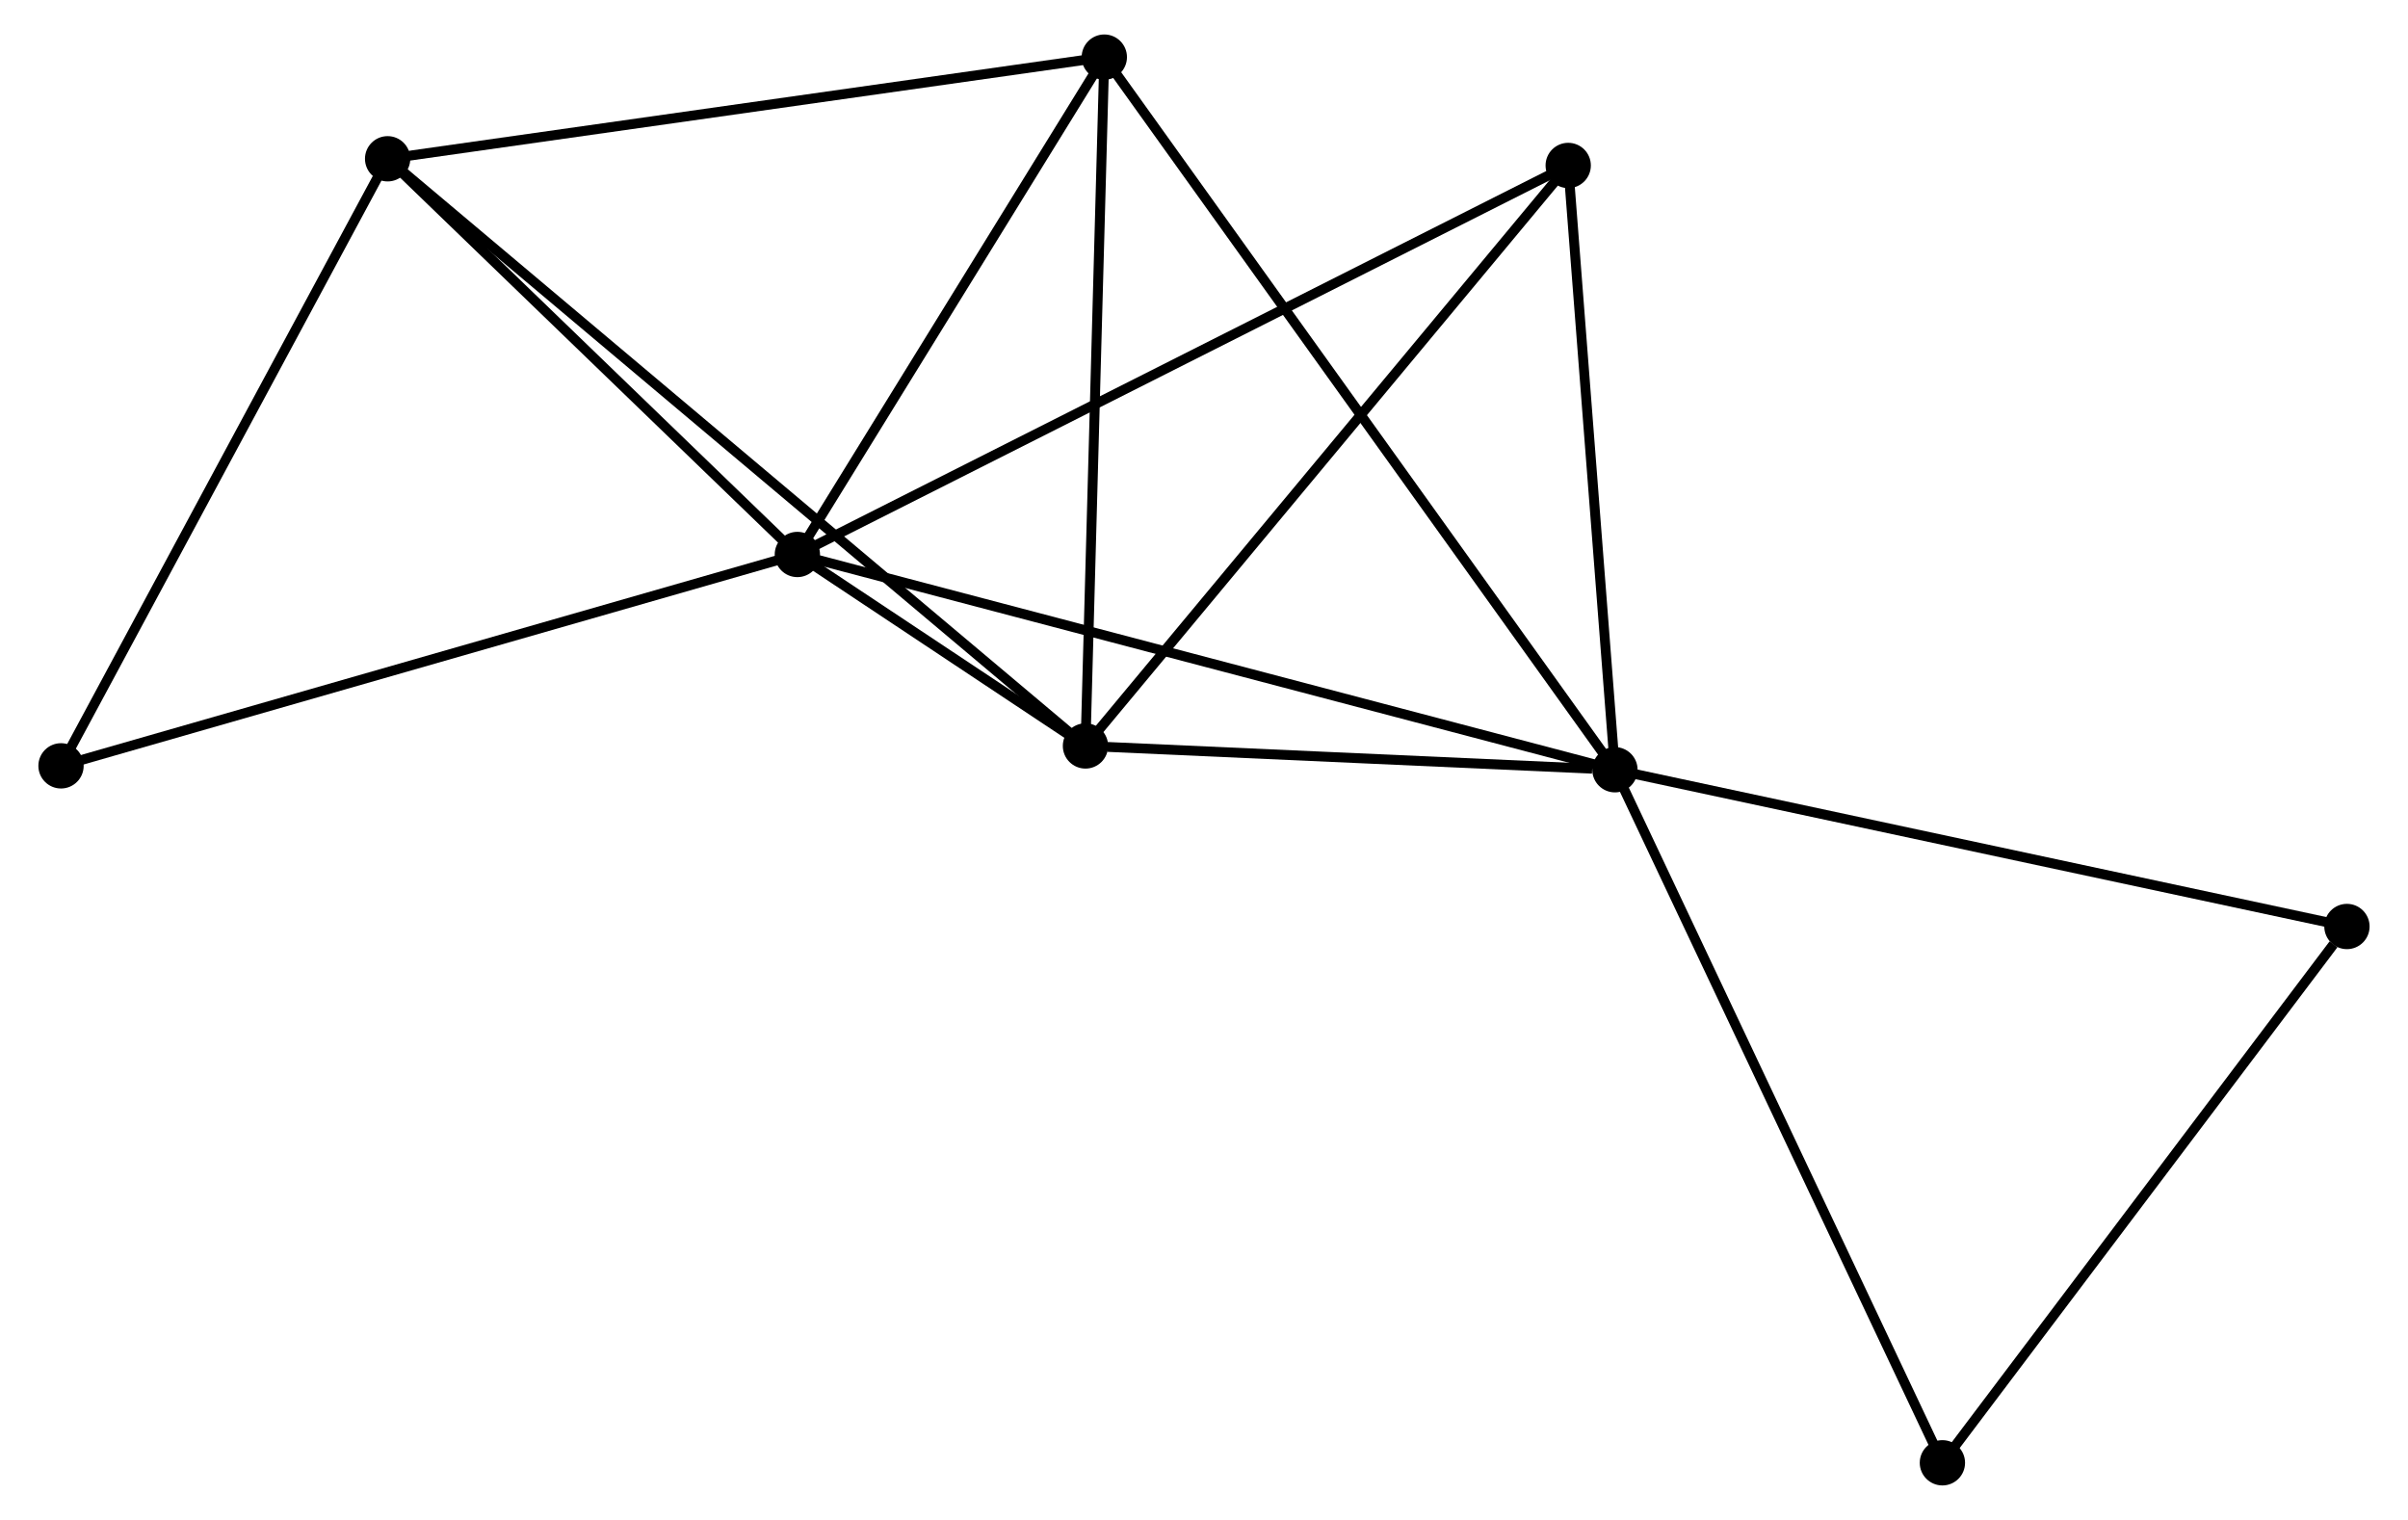 <?xml version="1.0" encoding="UTF-8" standalone="no"?>
<!DOCTYPE svg PUBLIC "-//W3C//DTD SVG 1.1//EN"
 "http://www.w3.org/Graphics/SVG/1.1/DTD/svg11.dtd">
<!-- Generated by graphviz version 2.36.0 (20140111.2315)
 -->
<!-- Title: %3 Pages: 1 -->
<svg width="244pt" height="154pt"
 viewBox="0.00 0.00 243.73 154.33" xmlns="http://www.w3.org/2000/svg" xmlns:xlink="http://www.w3.org/1999/xlink">
<g id="graph0" class="graph" transform="scale(1 1) rotate(0) translate(4 150.334)">
<title>%3</title>
<!-- 0 -->
<g id="node1" class="node"><title>0</title>
<ellipse fill="black" stroke="black" cx="76.573" cy="-94.031" rx="1.8" ry="1.8"/>
</g>
<!-- 1 -->
<g id="node2" class="node"><title>1</title>
<ellipse fill="black" stroke="black" cx="159.594" cy="-72.173" rx="1.8" ry="1.8"/>
</g>
<!-- 0&#45;&#45;1 -->
<g id="edge1" class="edge"><title>0&#45;&#45;1</title>
<path fill="none" stroke="black" d="M78.626,-93.491C90.112,-90.467 146.316,-75.669 157.614,-72.694"/>
</g>
<!-- 2 -->
<g id="node3" class="node"><title>2</title>
<ellipse fill="black" stroke="black" cx="105.829" cy="-74.59" rx="1.8" ry="1.8"/>
</g>
<!-- 0&#45;&#45;2 -->
<g id="edge2" class="edge"><title>0&#45;&#45;2</title>
<path fill="none" stroke="black" d="M78.146,-92.986C83.179,-89.642 98.861,-79.221 104.103,-75.737"/>
</g>
<!-- 3 -->
<g id="node4" class="node"><title>3</title>
<ellipse fill="black" stroke="black" cx="34.965" cy="-134.211" rx="1.8" ry="1.8"/>
</g>
<!-- 0&#45;&#45;3 -->
<g id="edge3" class="edge"><title>0&#45;&#45;3</title>
<path fill="none" stroke="black" d="M75.189,-95.368C68.872,-101.468 42.813,-126.632 36.398,-132.827"/>
</g>
<!-- 4 -->
<g id="node5" class="node"><title>4</title>
<ellipse fill="black" stroke="black" cx="107.742" cy="-144.534" rx="1.8" ry="1.8"/>
</g>
<!-- 0&#45;&#45;4 -->
<g id="edge4" class="edge"><title>0&#45;&#45;4</title>
<path fill="none" stroke="black" d="M77.61,-95.712C82.343,-103.379 101.863,-135.008 106.669,-142.795"/>
</g>
<!-- 5 -->
<g id="node6" class="node"><title>5</title>
<ellipse fill="black" stroke="black" cx="154.849" cy="-133.533" rx="1.8" ry="1.8"/>
</g>
<!-- 0&#45;&#45;5 -->
<g id="edge5" class="edge"><title>0&#45;&#45;5</title>
<path fill="none" stroke="black" d="M78.208,-94.856C88.395,-99.997 143.062,-127.585 153.223,-132.713"/>
</g>
<!-- 7 -->
<g id="node7" class="node"><title>7</title>
<ellipse fill="black" stroke="black" cx="1.8" cy="-72.569" rx="1.8" ry="1.8"/>
</g>
<!-- 0&#45;&#45;7 -->
<g id="edge6" class="edge"><title>0&#45;&#45;7</title>
<path fill="none" stroke="black" d="M74.725,-93.501C64.38,-90.531 13.759,-76.002 3.584,-73.081"/>
</g>
<!-- 1&#45;&#45;2 -->
<g id="edge7" class="edge"><title>1&#45;&#45;2</title>
<path fill="none" stroke="black" d="M157.284,-72.277C148.44,-72.674 116.796,-74.097 108.071,-74.49"/>
</g>
<!-- 1&#45;&#45;4 -->
<g id="edge8" class="edge"><title>1&#45;&#45;4</title>
<path fill="none" stroke="black" d="M158.511,-73.684C151.763,-83.101 115.55,-133.638 108.819,-143.031"/>
</g>
<!-- 1&#45;&#45;5 -->
<g id="edge9" class="edge"><title>1&#45;&#45;5</title>
<path fill="none" stroke="black" d="M159.436,-74.214C158.716,-83.531 155.744,-121.959 155.012,-131.421"/>
</g>
<!-- 6 -->
<g id="node8" class="node"><title>6</title>
<ellipse fill="black" stroke="black" cx="233.926" cy="-56.256" rx="1.8" ry="1.8"/>
</g>
<!-- 1&#45;&#45;6 -->
<g id="edge10" class="edge"><title>1&#45;&#45;6</title>
<path fill="none" stroke="black" d="M161.432,-71.779C171.716,-69.577 222.037,-58.802 232.153,-56.636"/>
</g>
<!-- 8 -->
<g id="node9" class="node"><title>8</title>
<ellipse fill="black" stroke="black" cx="192.847" cy="-1.8" rx="1.8" ry="1.8"/>
</g>
<!-- 1&#45;&#45;8 -->
<g id="edge11" class="edge"><title>1&#45;&#45;8</title>
<path fill="none" stroke="black" d="M160.416,-70.433C164.977,-60.782 187.138,-13.881 191.931,-3.737"/>
</g>
<!-- 2&#45;&#45;3 -->
<g id="edge12" class="edge"><title>2&#45;&#45;3</title>
<path fill="none" stroke="black" d="M104.349,-75.835C95.127,-83.594 45.636,-125.233 36.437,-132.972"/>
</g>
<!-- 2&#45;&#45;4 -->
<g id="edge13" class="edge"><title>2&#45;&#45;4</title>
<path fill="none" stroke="black" d="M105.885,-76.608C106.164,-86.822 107.419,-132.722 107.69,-142.64"/>
</g>
<!-- 2&#45;&#45;5 -->
<g id="edge14" class="edge"><title>2&#45;&#45;5</title>
<path fill="none" stroke="black" d="M107.041,-76.047C113.764,-84.131 146.434,-123.414 153.5,-131.911"/>
</g>
<!-- 3&#45;&#45;4 -->
<g id="edge15" class="edge"><title>3&#45;&#45;4</title>
<path fill="none" stroke="black" d="M36.764,-134.466C46.746,-135.882 95.248,-142.761 105.739,-144.25"/>
</g>
<!-- 3&#45;&#45;7 -->
<g id="edge16" class="edge"><title>3&#45;&#45;7</title>
<path fill="none" stroke="black" d="M34.009,-132.432C29.166,-123.431 7.401,-82.979 2.698,-74.238"/>
</g>
<!-- 6&#45;&#45;8 -->
<g id="edge17" class="edge"><title>6&#45;&#45;8</title>
<path fill="none" stroke="black" d="M232.559,-54.444C226.211,-46.029 199.67,-10.845 193.94,-3.25"/>
</g>
</g>
</svg>
